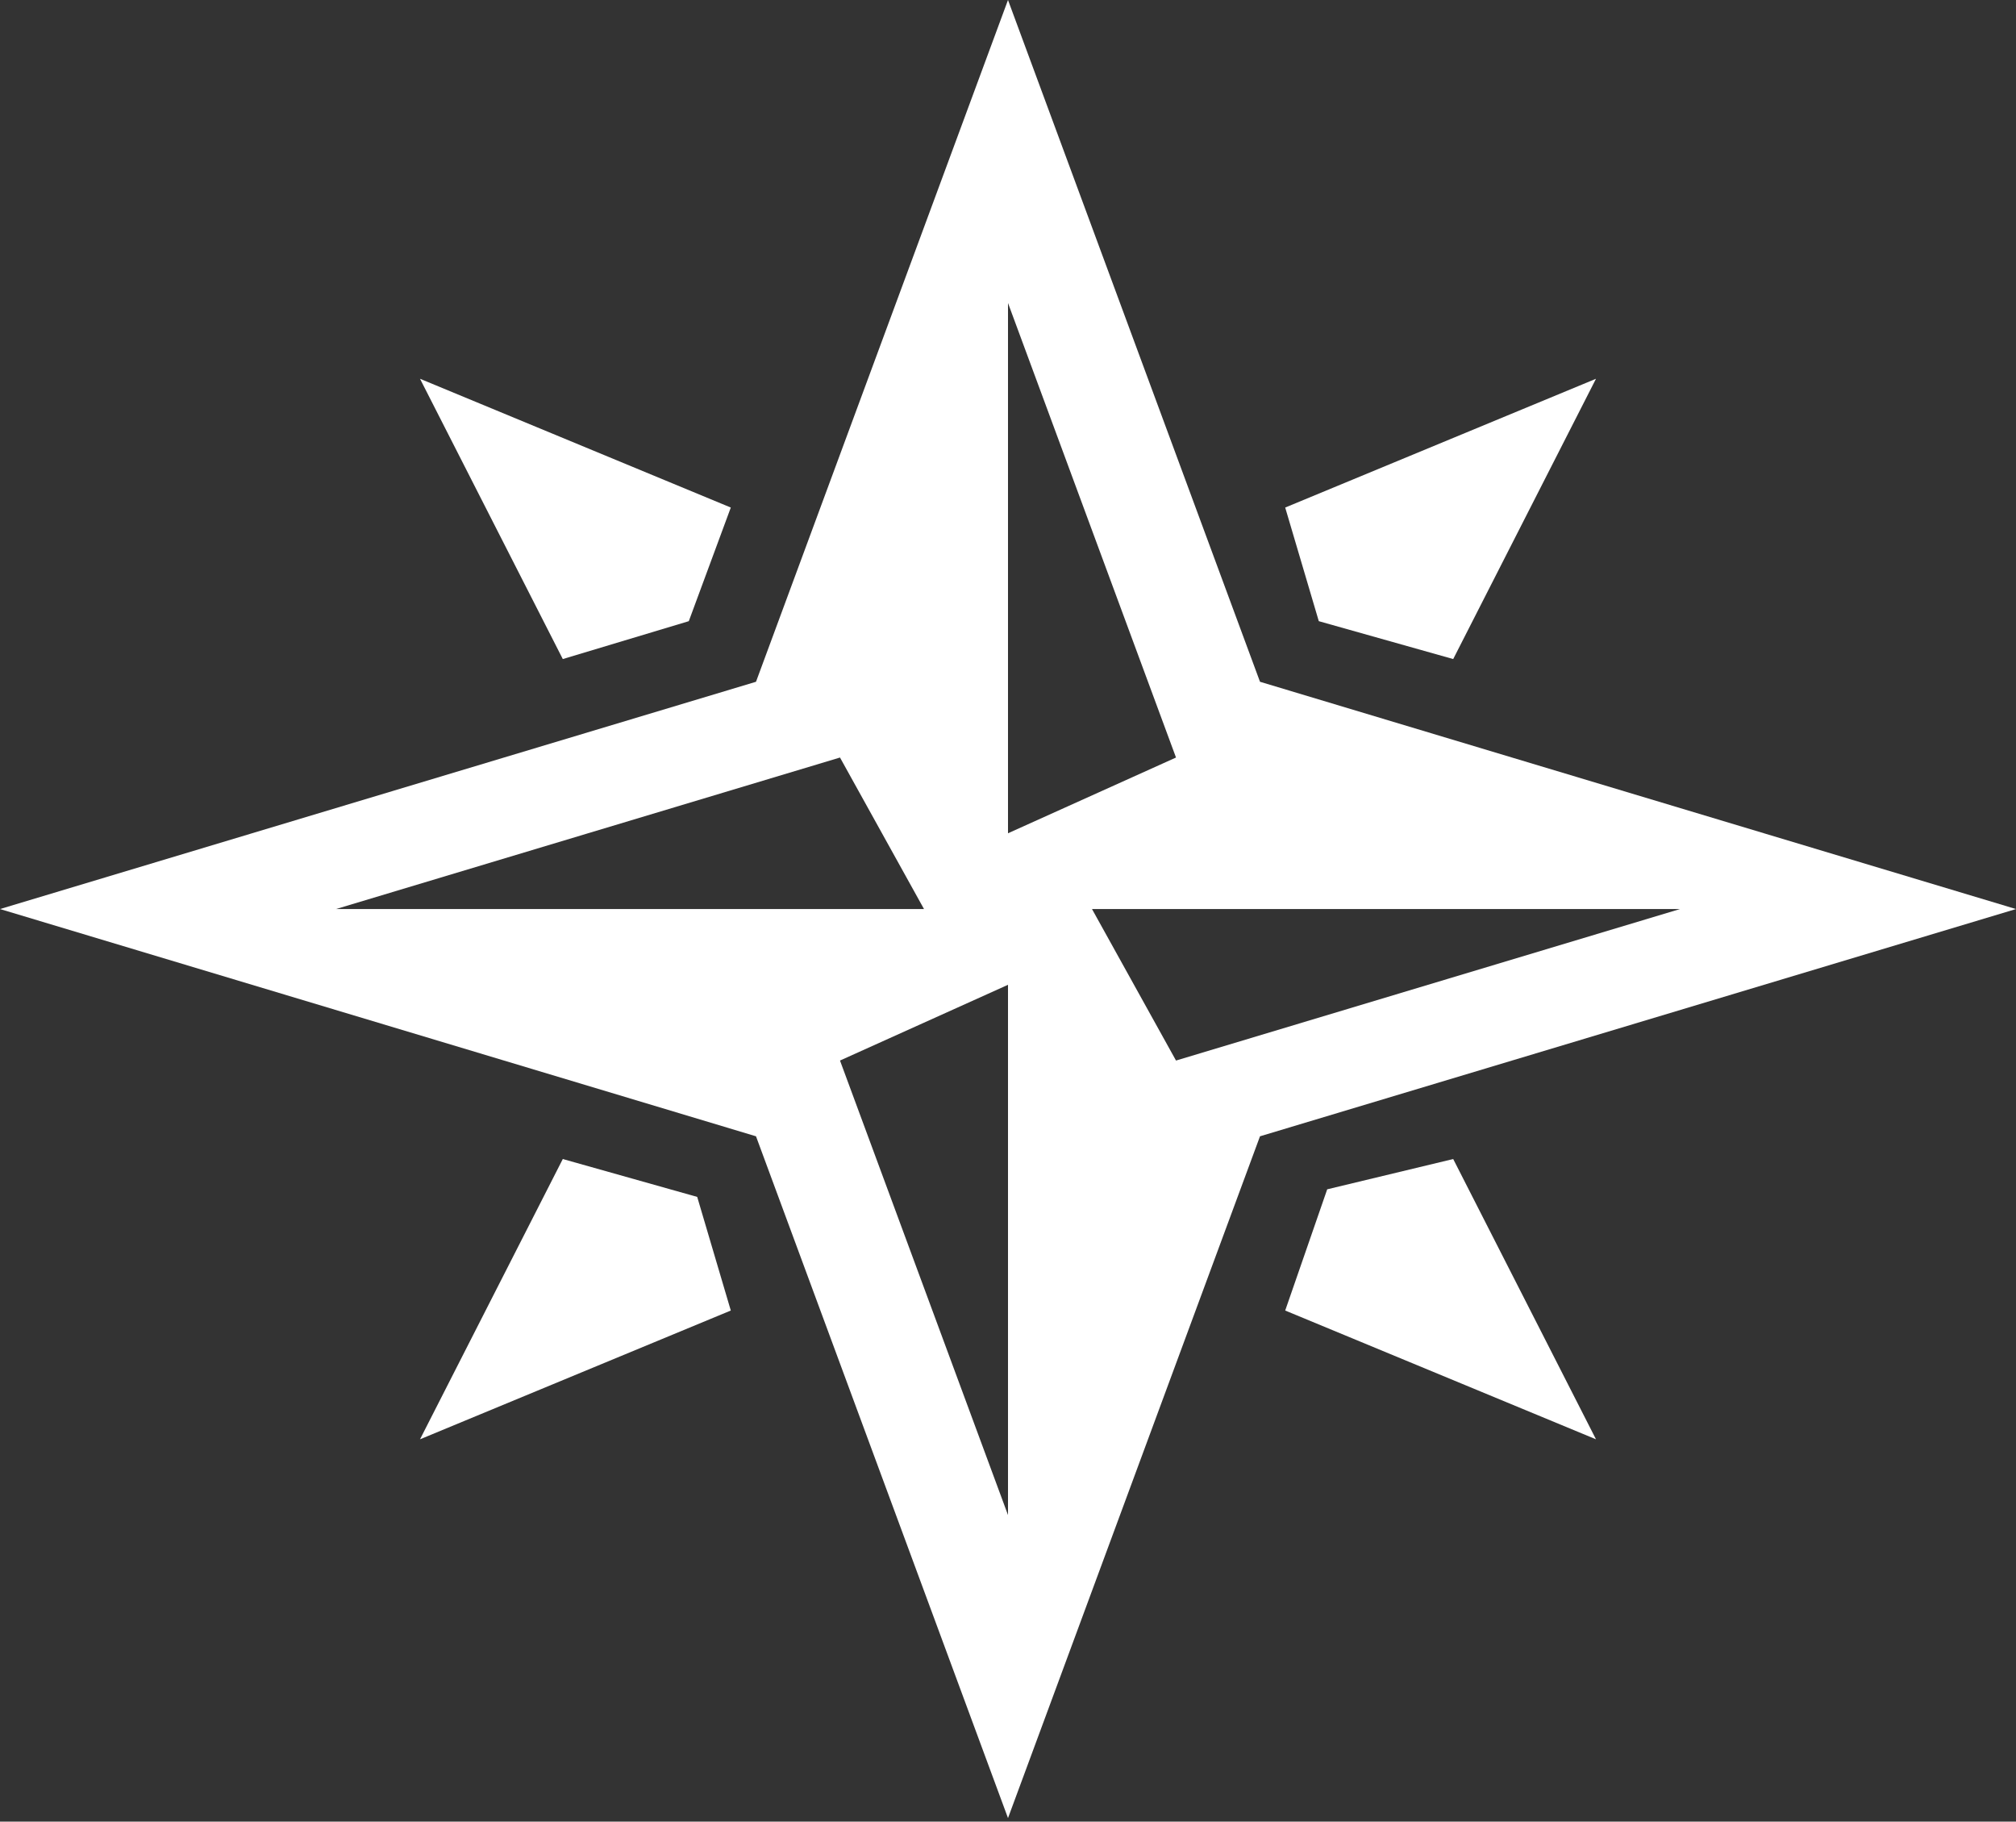 <svg width="176" height="159" viewBox="0 0 176 159" fill="none" xmlns="http://www.w3.org/2000/svg">
<rect x="0" y="0" width="176" height="159" fill="#333333" stroke="none"/>
<path d="M110 59.509L88 0L66 59.509L0 79.346L66 99.182L88 158.691L110 99.182L176 79.346L110 59.509ZM29.333 79.346L73.333 66.121L80.667 79.346H29.333ZM88 132.242L73.333 92.57L88 85.958V132.242ZM88 26.448L102.667 66.121L88 72.733V26.448ZM102.667 92.57L95.333 79.346H146.667L102.667 92.57ZM63.8 114.39L36.667 125.63L49.133 101.166L60.867 104.472L63.8 114.39ZM126.867 101.166L139.333 125.63L112.2 114.39L115.867 103.81L126.867 101.166ZM49.133 57.526L36.667 33.061L63.8 44.301L60.133 54.219L49.133 57.526ZM112.2 44.301L139.333 33.061L126.867 57.526L115.133 54.219L112.2 44.301Z" fill="white"/>
</svg>
